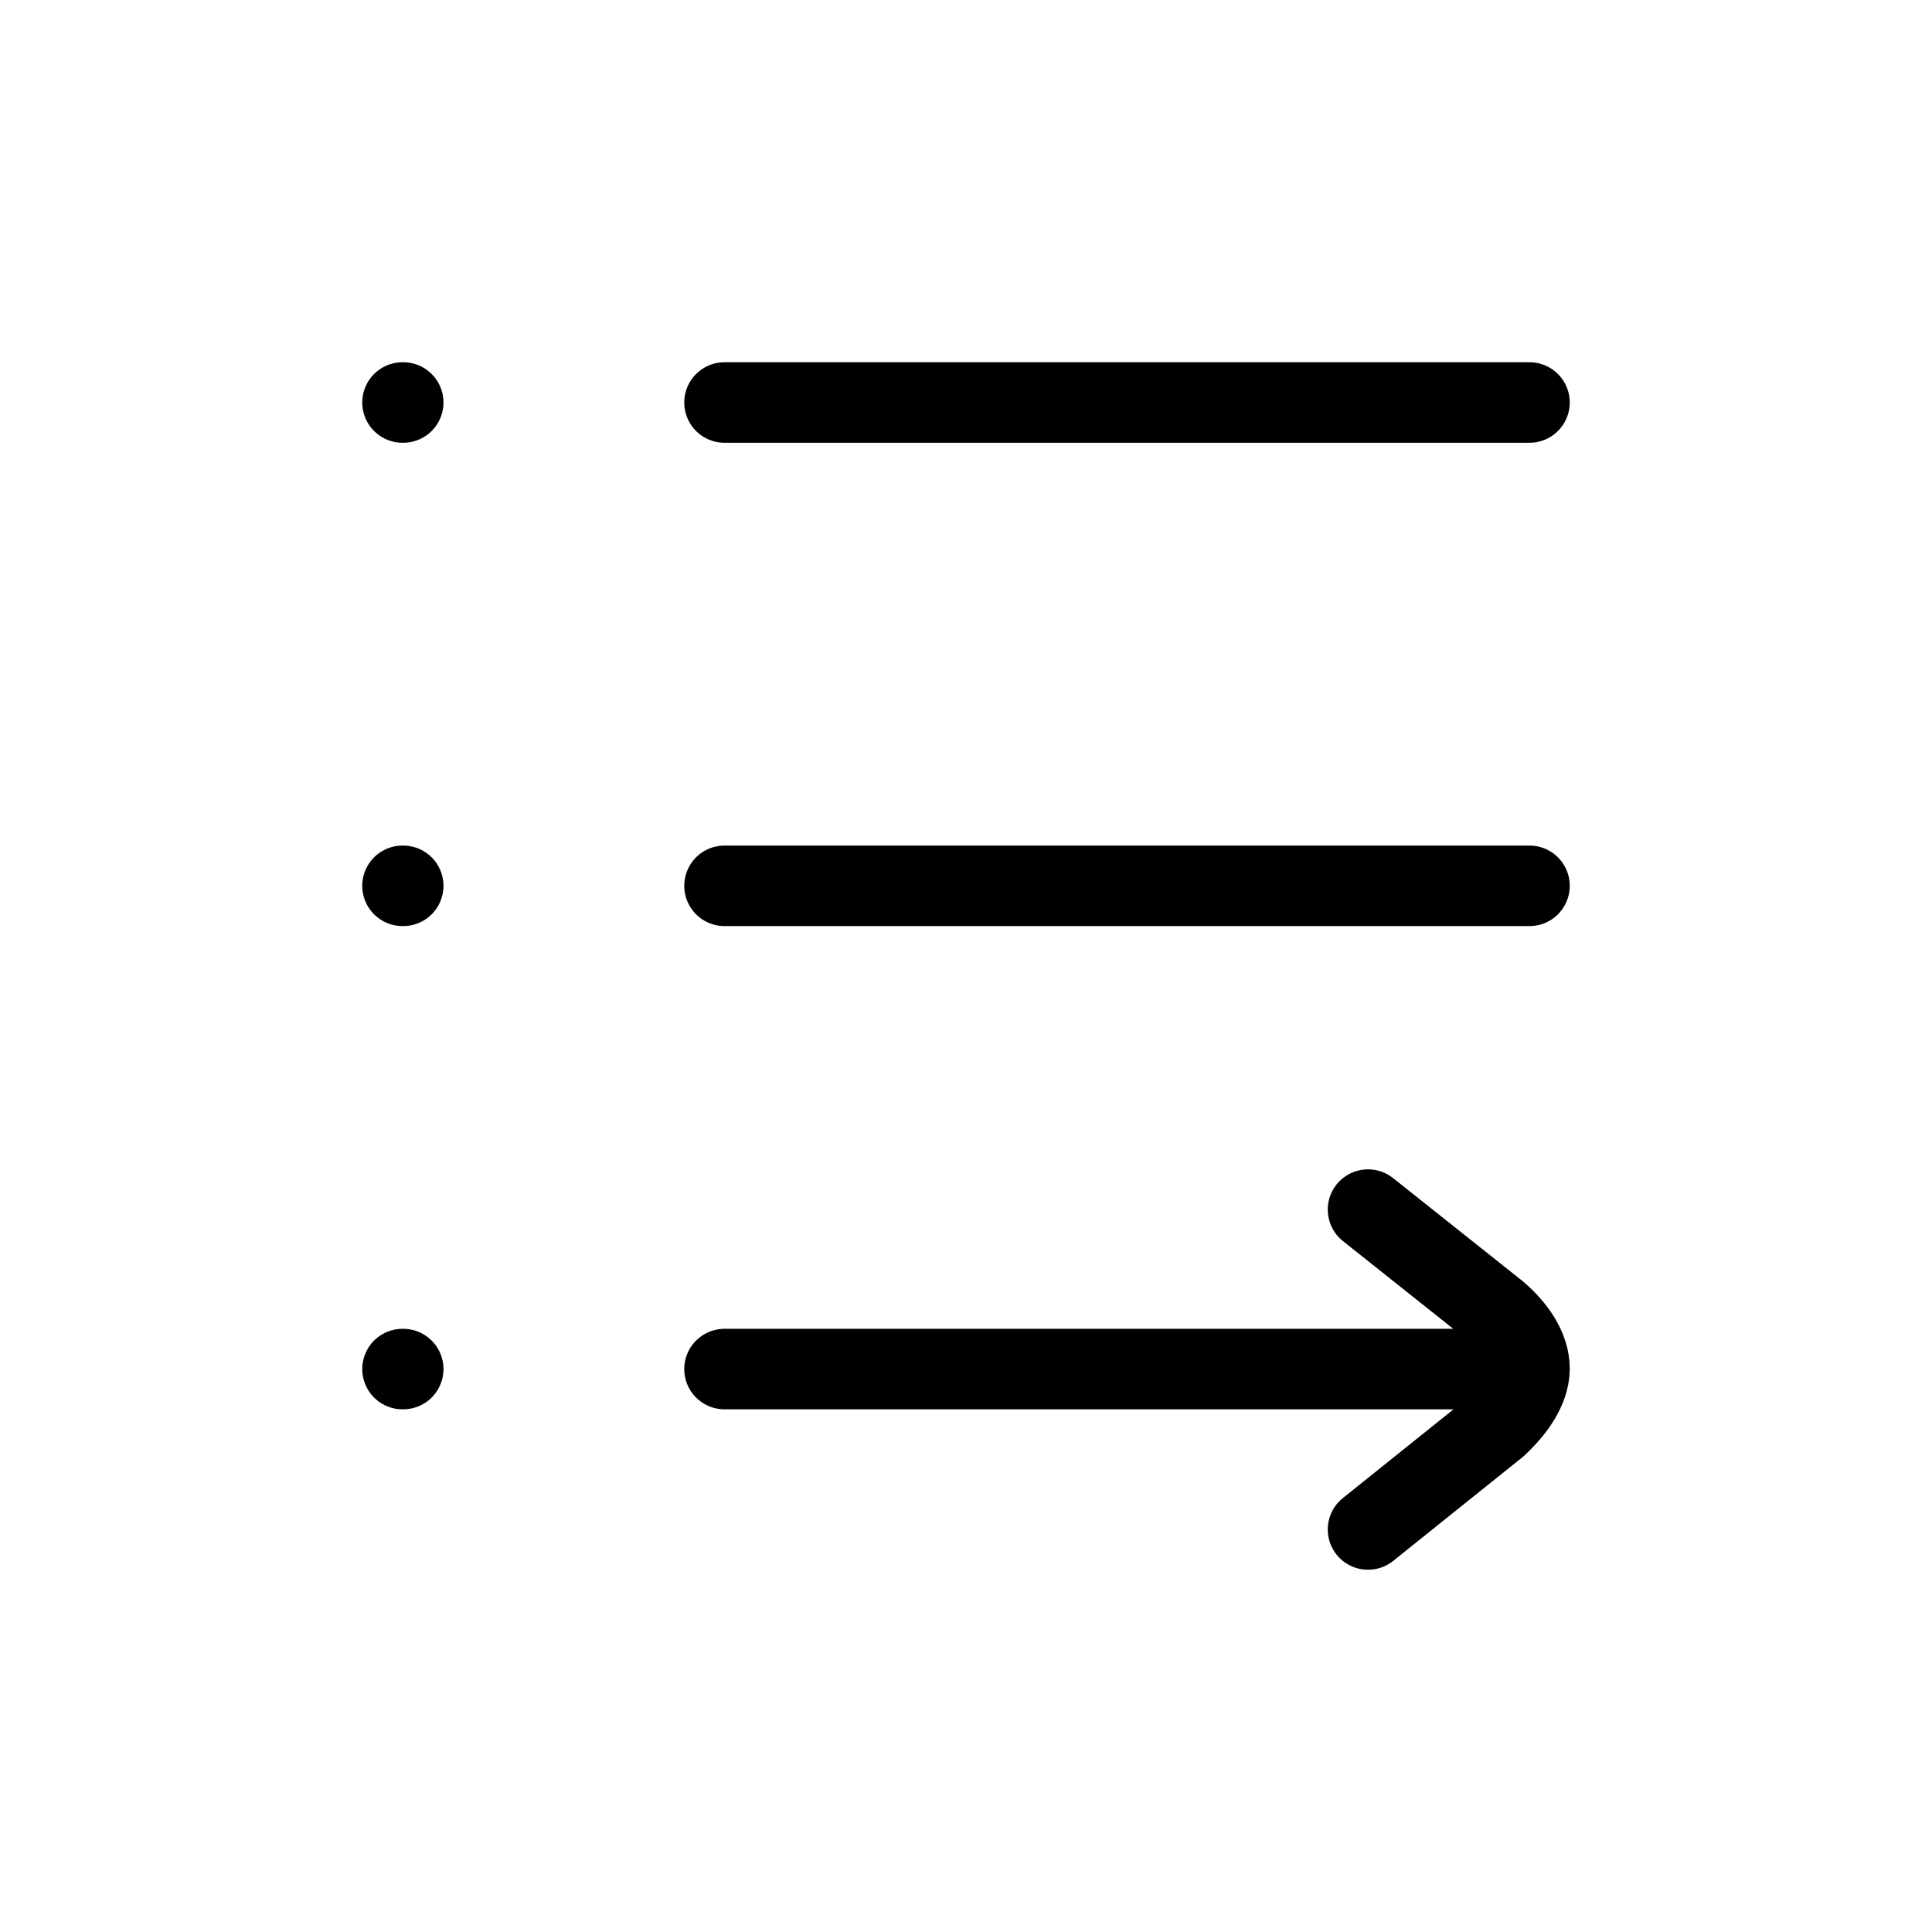<svg xmlns="http://www.w3.org/2000/svg" viewBox="0 0 24 24" fill="none" stroke="currentColor" stroke-linecap="round" stroke-linejoin="round">
  <path d="M9 5H19" stroke="currentColor" key="k0" />
  <path d="M5 5H5.009" stroke="currentColor" key="k1" />
  <path d="M5 11.004H5.009" stroke="currentColor" key="k2" />
  <path d="M5 17.007H5.009" stroke="currentColor" key="k3" />
  <path d="M9 11.004H19" stroke="currentColor" key="k4" />
  <path d="M9 17.007H19M19 17.007C19.003 16.747 18.82 16.489 18.596 16.3L16.994 15.026M19 17.007C18.997 17.259 18.814 17.513 18.596 17.715L16.994 19" stroke="currentColor" key="k5" />
</svg>